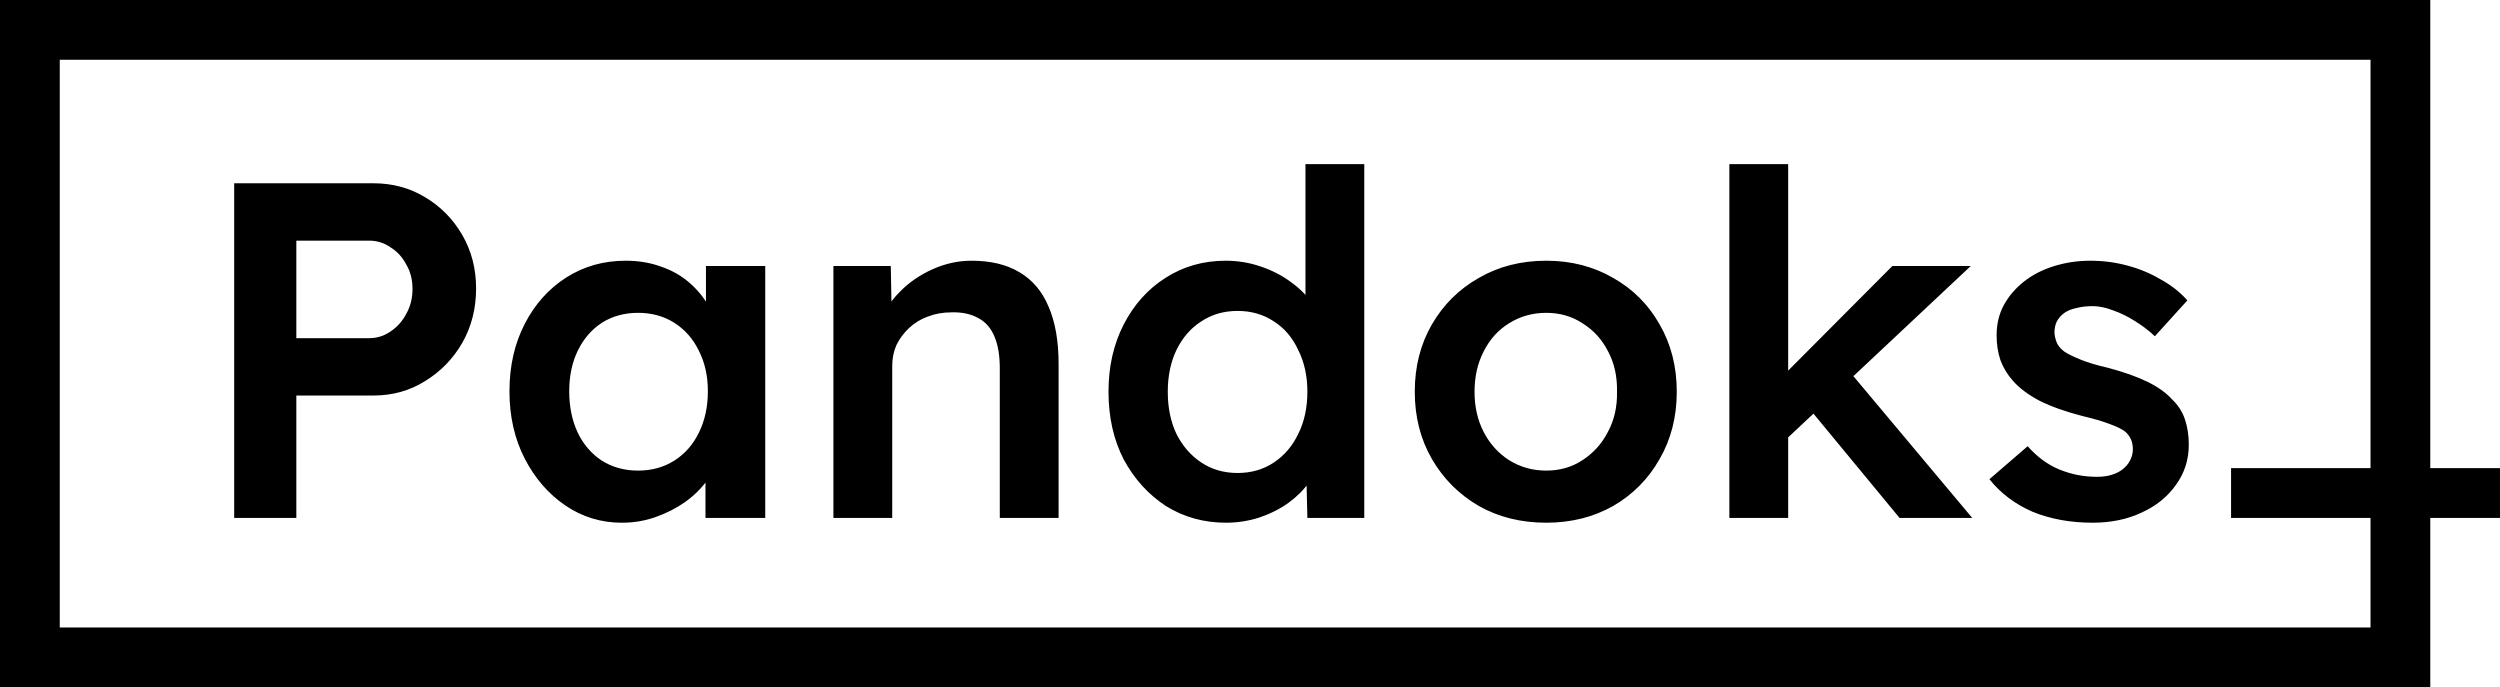 <svg width="251" height="69" viewBox="0 0 251 69" fill="none" xmlns="http://www.w3.org/2000/svg">
<rect x="3" y="3" width="238" height="63" stroke="black" stroke-width="6"/>
<path d="M23.512 52V18.4H37.48C39.4 18.4 41.128 18.864 42.664 19.792C44.232 20.72 45.48 21.984 46.408 23.584C47.336 25.184 47.8 26.976 47.8 28.96C47.8 30.976 47.336 32.8 46.408 34.432C45.48 36.032 44.232 37.312 42.664 38.272C41.128 39.232 39.4 39.712 37.48 39.712H29.752V52H23.512ZM29.752 33.952H37.048C37.848 33.952 38.568 33.728 39.208 33.28C39.88 32.832 40.408 32.24 40.792 31.504C41.208 30.768 41.416 29.936 41.416 29.008C41.416 28.08 41.208 27.264 40.792 26.56C40.408 25.824 39.88 25.248 39.208 24.832C38.568 24.384 37.848 24.16 37.048 24.16H29.752V33.952ZM62.43 52.48C60.35 52.48 58.462 51.904 56.766 50.752C55.07 49.6 53.71 48.032 52.686 46.048C51.662 44.064 51.15 41.808 51.15 39.28C51.15 36.752 51.662 34.496 52.686 32.512C53.71 30.528 55.102 28.976 56.862 27.856C58.622 26.736 60.606 26.176 62.814 26.176C64.094 26.176 65.262 26.368 66.318 26.752C67.374 27.104 68.302 27.616 69.102 28.288C69.902 28.96 70.558 29.728 71.07 30.592C71.614 31.456 71.982 32.384 72.174 33.376L70.878 33.04V26.704H76.83V52H70.83V45.952L72.222 45.712C71.998 46.576 71.582 47.424 70.974 48.256C70.398 49.056 69.662 49.776 68.766 50.416C67.902 51.024 66.926 51.52 65.838 51.904C64.782 52.288 63.646 52.48 62.43 52.48ZM64.062 47.248C65.438 47.248 66.654 46.912 67.71 46.24C68.766 45.568 69.582 44.64 70.158 43.456C70.766 42.24 71.07 40.848 71.07 39.28C71.07 37.744 70.766 36.384 70.158 35.2C69.582 34.016 68.766 33.088 67.71 32.416C66.654 31.744 65.438 31.408 64.062 31.408C62.686 31.408 61.47 31.744 60.414 32.416C59.39 33.088 58.59 34.016 58.014 35.2C57.438 36.384 57.15 37.744 57.15 39.28C57.15 40.848 57.438 42.24 58.014 43.456C58.59 44.64 59.39 45.568 60.414 46.24C61.47 46.912 62.686 47.248 64.062 47.248ZM83.675 52V26.704H89.435L89.531 31.888L88.427 32.464C88.747 31.312 89.371 30.272 90.299 29.344C91.227 28.384 92.331 27.616 93.611 27.04C94.891 26.464 96.203 26.176 97.547 26.176C99.467 26.176 101.067 26.56 102.347 27.328C103.659 28.096 104.635 29.248 105.275 30.784C105.947 32.32 106.283 34.24 106.283 36.544V52H100.379V36.976C100.379 35.696 100.203 34.64 99.851 33.808C99.499 32.944 98.955 32.32 98.219 31.936C97.483 31.52 96.587 31.328 95.531 31.36C94.667 31.36 93.867 31.504 93.131 31.792C92.427 32.048 91.803 32.432 91.259 32.944C90.747 33.424 90.331 33.984 90.011 34.624C89.723 35.264 89.579 35.968 89.579 36.736V52H86.651C86.075 52 85.531 52 85.019 52C84.539 52 84.091 52 83.675 52ZM123.101 52.48C120.861 52.48 118.845 51.92 117.053 50.8C115.293 49.648 113.885 48.096 112.829 46.144C111.805 44.16 111.293 41.888 111.293 39.328C111.293 36.8 111.805 34.544 112.829 32.56C113.853 30.576 115.245 29.024 117.005 27.904C118.797 26.752 120.813 26.176 123.053 26.176C124.269 26.176 125.437 26.368 126.557 26.752C127.709 27.136 128.733 27.664 129.629 28.336C130.525 28.976 131.229 29.696 131.741 30.496C132.285 31.296 132.589 32.128 132.653 32.992L131.069 33.184V16.48H136.973V52H131.261L131.117 46.048L132.269 46.144C132.237 46.944 131.949 47.712 131.405 48.448C130.893 49.184 130.221 49.856 129.389 50.464C128.557 51.072 127.581 51.568 126.461 51.952C125.373 52.304 124.253 52.48 123.101 52.48ZM124.253 47.488C125.629 47.488 126.845 47.136 127.901 46.432C128.957 45.728 129.773 44.768 130.349 43.552C130.957 42.336 131.261 40.928 131.261 39.328C131.261 37.76 130.957 36.368 130.349 35.152C129.773 33.904 128.957 32.944 127.901 32.272C126.845 31.568 125.629 31.216 124.253 31.216C122.877 31.216 121.661 31.568 120.605 32.272C119.549 32.944 118.717 33.904 118.109 35.152C117.533 36.368 117.245 37.76 117.245 39.328C117.245 40.928 117.533 42.336 118.109 43.552C118.717 44.768 119.549 45.728 120.605 46.432C121.661 47.136 122.877 47.488 124.253 47.488ZM155.243 52.48C152.715 52.48 150.459 51.92 148.475 50.8C146.491 49.648 144.923 48.08 143.771 46.096C142.619 44.112 142.043 41.856 142.043 39.328C142.043 36.8 142.619 34.544 143.771 32.56C144.923 30.576 146.491 29.024 148.475 27.904C150.459 26.752 152.715 26.176 155.243 26.176C157.739 26.176 159.979 26.752 161.963 27.904C163.947 29.024 165.499 30.576 166.619 32.56C167.771 34.544 168.347 36.8 168.347 39.328C168.347 41.856 167.771 44.112 166.619 46.096C165.499 48.08 163.947 49.648 161.963 50.8C159.979 51.92 157.739 52.48 155.243 52.48ZM155.243 47.248C156.619 47.248 157.835 46.896 158.891 46.192C159.979 45.488 160.827 44.544 161.435 43.36C162.075 42.176 162.379 40.832 162.347 39.328C162.379 37.792 162.075 36.432 161.435 35.248C160.827 34.064 159.979 33.136 158.891 32.464C157.835 31.76 156.619 31.408 155.243 31.408C153.867 31.408 152.619 31.76 151.499 32.464C150.411 33.136 149.563 34.08 148.955 35.296C148.347 36.48 148.043 37.824 148.043 39.328C148.043 40.832 148.347 42.176 148.955 43.36C149.563 44.544 150.411 45.488 151.499 46.192C152.619 46.896 153.867 47.248 155.243 47.248ZM179.148 44.272L177.996 38.752L189.996 26.704H197.868L179.148 44.272ZM173.628 52V16.48H179.532V52H173.628ZM190.716 52L181.404 40.72L185.58 37.168L198.012 52H190.716ZM210.107 52.48C207.867 52.48 205.851 52.112 204.059 51.376C202.299 50.608 200.859 49.52 199.739 48.112L203.579 44.8C204.539 45.888 205.611 46.672 206.795 47.152C207.979 47.632 209.227 47.872 210.539 47.872C211.083 47.872 211.563 47.808 211.979 47.68C212.427 47.552 212.811 47.36 213.131 47.104C213.451 46.848 213.691 46.56 213.851 46.24C214.043 45.888 214.139 45.504 214.139 45.088C214.139 44.32 213.851 43.712 213.275 43.264C212.955 43.04 212.443 42.8 211.739 42.544C211.067 42.288 210.187 42.032 209.099 41.776C207.371 41.328 205.931 40.816 204.779 40.24C203.627 39.632 202.731 38.96 202.091 38.224C201.547 37.616 201.131 36.928 200.843 36.16C200.587 35.392 200.459 34.56 200.459 33.664C200.459 32.544 200.699 31.536 201.179 30.64C201.691 29.712 202.379 28.912 203.243 28.24C204.107 27.568 205.115 27.056 206.267 26.704C207.419 26.352 208.619 26.176 209.867 26.176C211.147 26.176 212.379 26.336 213.563 26.656C214.779 26.976 215.899 27.44 216.923 28.048C217.979 28.624 218.875 29.328 219.611 30.16L216.347 33.76C215.739 33.184 215.067 32.672 214.331 32.224C213.627 31.776 212.907 31.424 212.171 31.168C211.435 30.88 210.747 30.736 210.107 30.736C209.499 30.736 208.955 30.8 208.475 30.928C207.995 31.024 207.595 31.184 207.275 31.408C206.955 31.632 206.699 31.92 206.507 32.272C206.347 32.592 206.267 32.976 206.267 33.424C206.299 33.808 206.395 34.176 206.555 34.528C206.747 34.848 207.003 35.12 207.323 35.344C207.675 35.568 208.203 35.824 208.907 36.112C209.611 36.4 210.523 36.672 211.643 36.928C213.211 37.344 214.523 37.808 215.579 38.32C216.635 38.832 217.467 39.424 218.075 40.096C218.683 40.672 219.115 41.344 219.371 42.112C219.627 42.88 219.755 43.728 219.755 44.656C219.755 46.16 219.323 47.504 218.459 48.688C217.627 49.872 216.475 50.8 215.003 51.472C213.563 52.144 211.931 52.48 210.107 52.48Z" fill="black"/>
<path fill-rule="evenodd" clip-rule="evenodd" d="M251 52L224 52L224 47L251 47V52Z" fill="black"/>
</svg>
